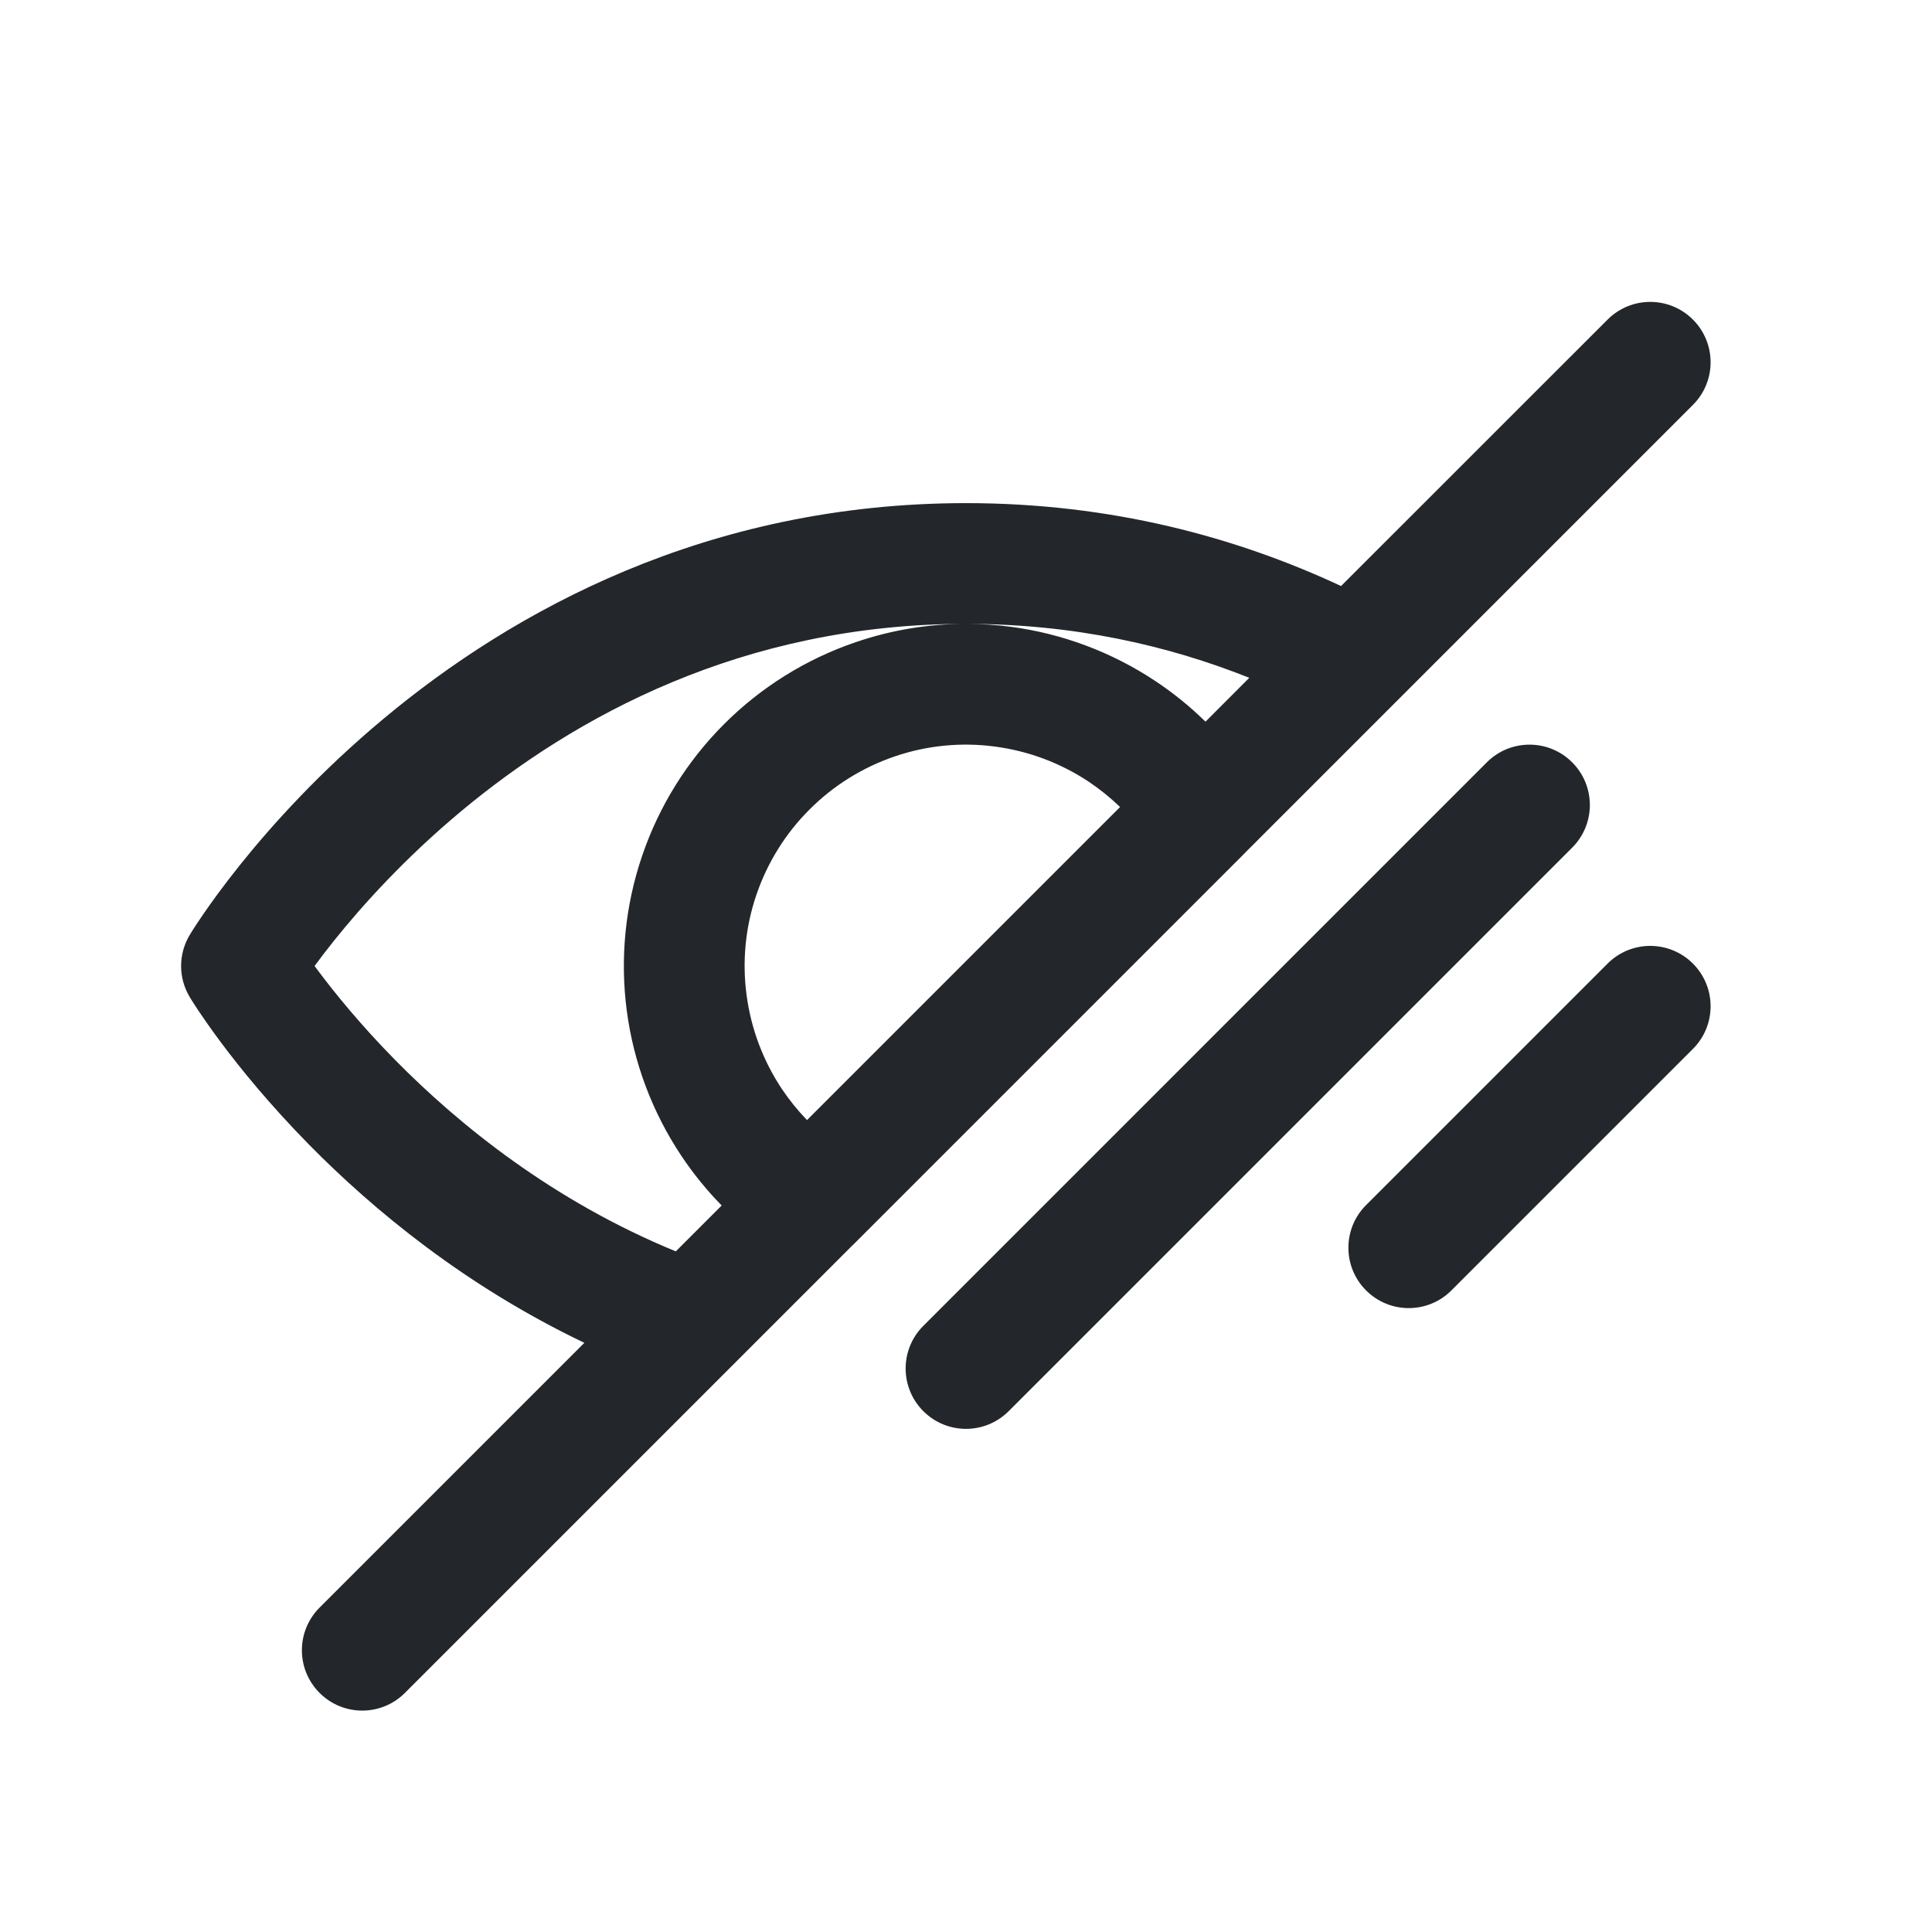 <svg width="24" height="24" viewBox="0 0 24 24" fill="none" xmlns="http://www.w3.org/2000/svg">
<path fill-rule="evenodd" clip-rule="evenodd" d="M21.03 3.97C21.323 4.263 21.323 4.737 21.03 5.03L15.465 10.595C15.458 10.602 15.451 10.61 15.444 10.617L10.617 15.444C10.61 15.451 10.602 15.458 10.595 15.465L5.03 21.03C4.737 21.323 4.263 21.323 3.97 21.03C3.677 20.737 3.677 20.263 3.97 19.97L7.259 16.681C5.779 15.974 4.641 15.033 3.841 14.221C3.355 13.727 2.989 13.277 2.743 12.947C2.619 12.781 2.526 12.646 2.461 12.549C2.429 12.501 2.405 12.462 2.387 12.435L2.367 12.402L2.36 12.392L2.358 12.388L2.357 12.387L2.357 12.386C2.357 12.386 2.357 12.386 3 12C2.357 11.614 2.357 11.614 2.357 11.614L2.358 11.613L2.359 11.611L2.362 11.606L2.371 11.591C2.379 11.578 2.39 11.561 2.403 11.54C2.431 11.497 2.47 11.436 2.522 11.361C2.625 11.211 2.777 11 2.977 10.75C3.376 10.251 3.974 9.587 4.77 8.924C6.363 7.596 8.777 6.25 12 6.25C13.804 6.25 15.359 6.673 16.659 7.28L19.97 3.97C20.263 3.677 20.737 3.677 21.03 3.97ZM3 12L2.357 12.386C2.214 12.148 2.214 11.852 2.357 11.614L3 12ZM10.025 13.914L13.914 10.025C13.795 9.91 13.666 9.806 13.528 9.713C13.177 9.479 12.777 9.329 12.359 9.274C11.941 9.218 11.515 9.26 11.116 9.396C10.717 9.532 10.354 9.757 10.056 10.056C9.757 10.354 9.532 10.717 9.396 11.116C9.26 11.515 9.218 11.941 9.274 12.359C9.329 12.777 9.479 13.177 9.713 13.528C9.806 13.666 9.91 13.795 10.025 13.914ZM14.975 8.965L15.519 8.42C14.507 8.016 13.337 7.751 12.004 7.75C12.188 7.75 12.372 7.762 12.555 7.786C13.201 7.871 13.819 8.104 14.361 8.466C14.581 8.613 14.787 8.78 14.975 8.965ZM11.996 7.75C11.534 7.75 11.074 7.826 10.634 7.976C10.017 8.185 9.456 8.534 8.995 8.995C8.534 9.456 8.185 10.017 7.976 10.634C7.766 11.251 7.701 11.908 7.786 12.555C7.871 13.201 8.104 13.819 8.466 14.361C8.613 14.581 8.78 14.787 8.965 14.975L8.395 15.545C6.874 14.92 5.711 13.982 4.909 13.168C4.479 12.731 4.157 12.334 3.945 12.05L3.908 12C3.975 11.908 4.055 11.803 4.148 11.687C4.499 11.249 5.026 10.663 5.73 10.076C7.136 8.905 9.221 7.751 11.996 7.75ZM19.53 9.47C19.823 9.763 19.823 10.237 19.53 10.53L12.53 17.53C12.237 17.823 11.763 17.823 11.47 17.53C11.177 17.237 11.177 16.763 11.47 16.47L18.47 9.47C18.763 9.177 19.237 9.177 19.53 9.47ZM21.03 11.97C21.323 12.263 21.323 12.737 21.03 13.03L18.03 16.03C17.737 16.323 17.263 16.323 16.97 16.03C16.677 15.737 16.677 15.263 16.97 14.97L19.97 11.97C20.263 11.677 20.737 11.677 21.03 11.97Z" fill="#23262A"/>
</svg>

